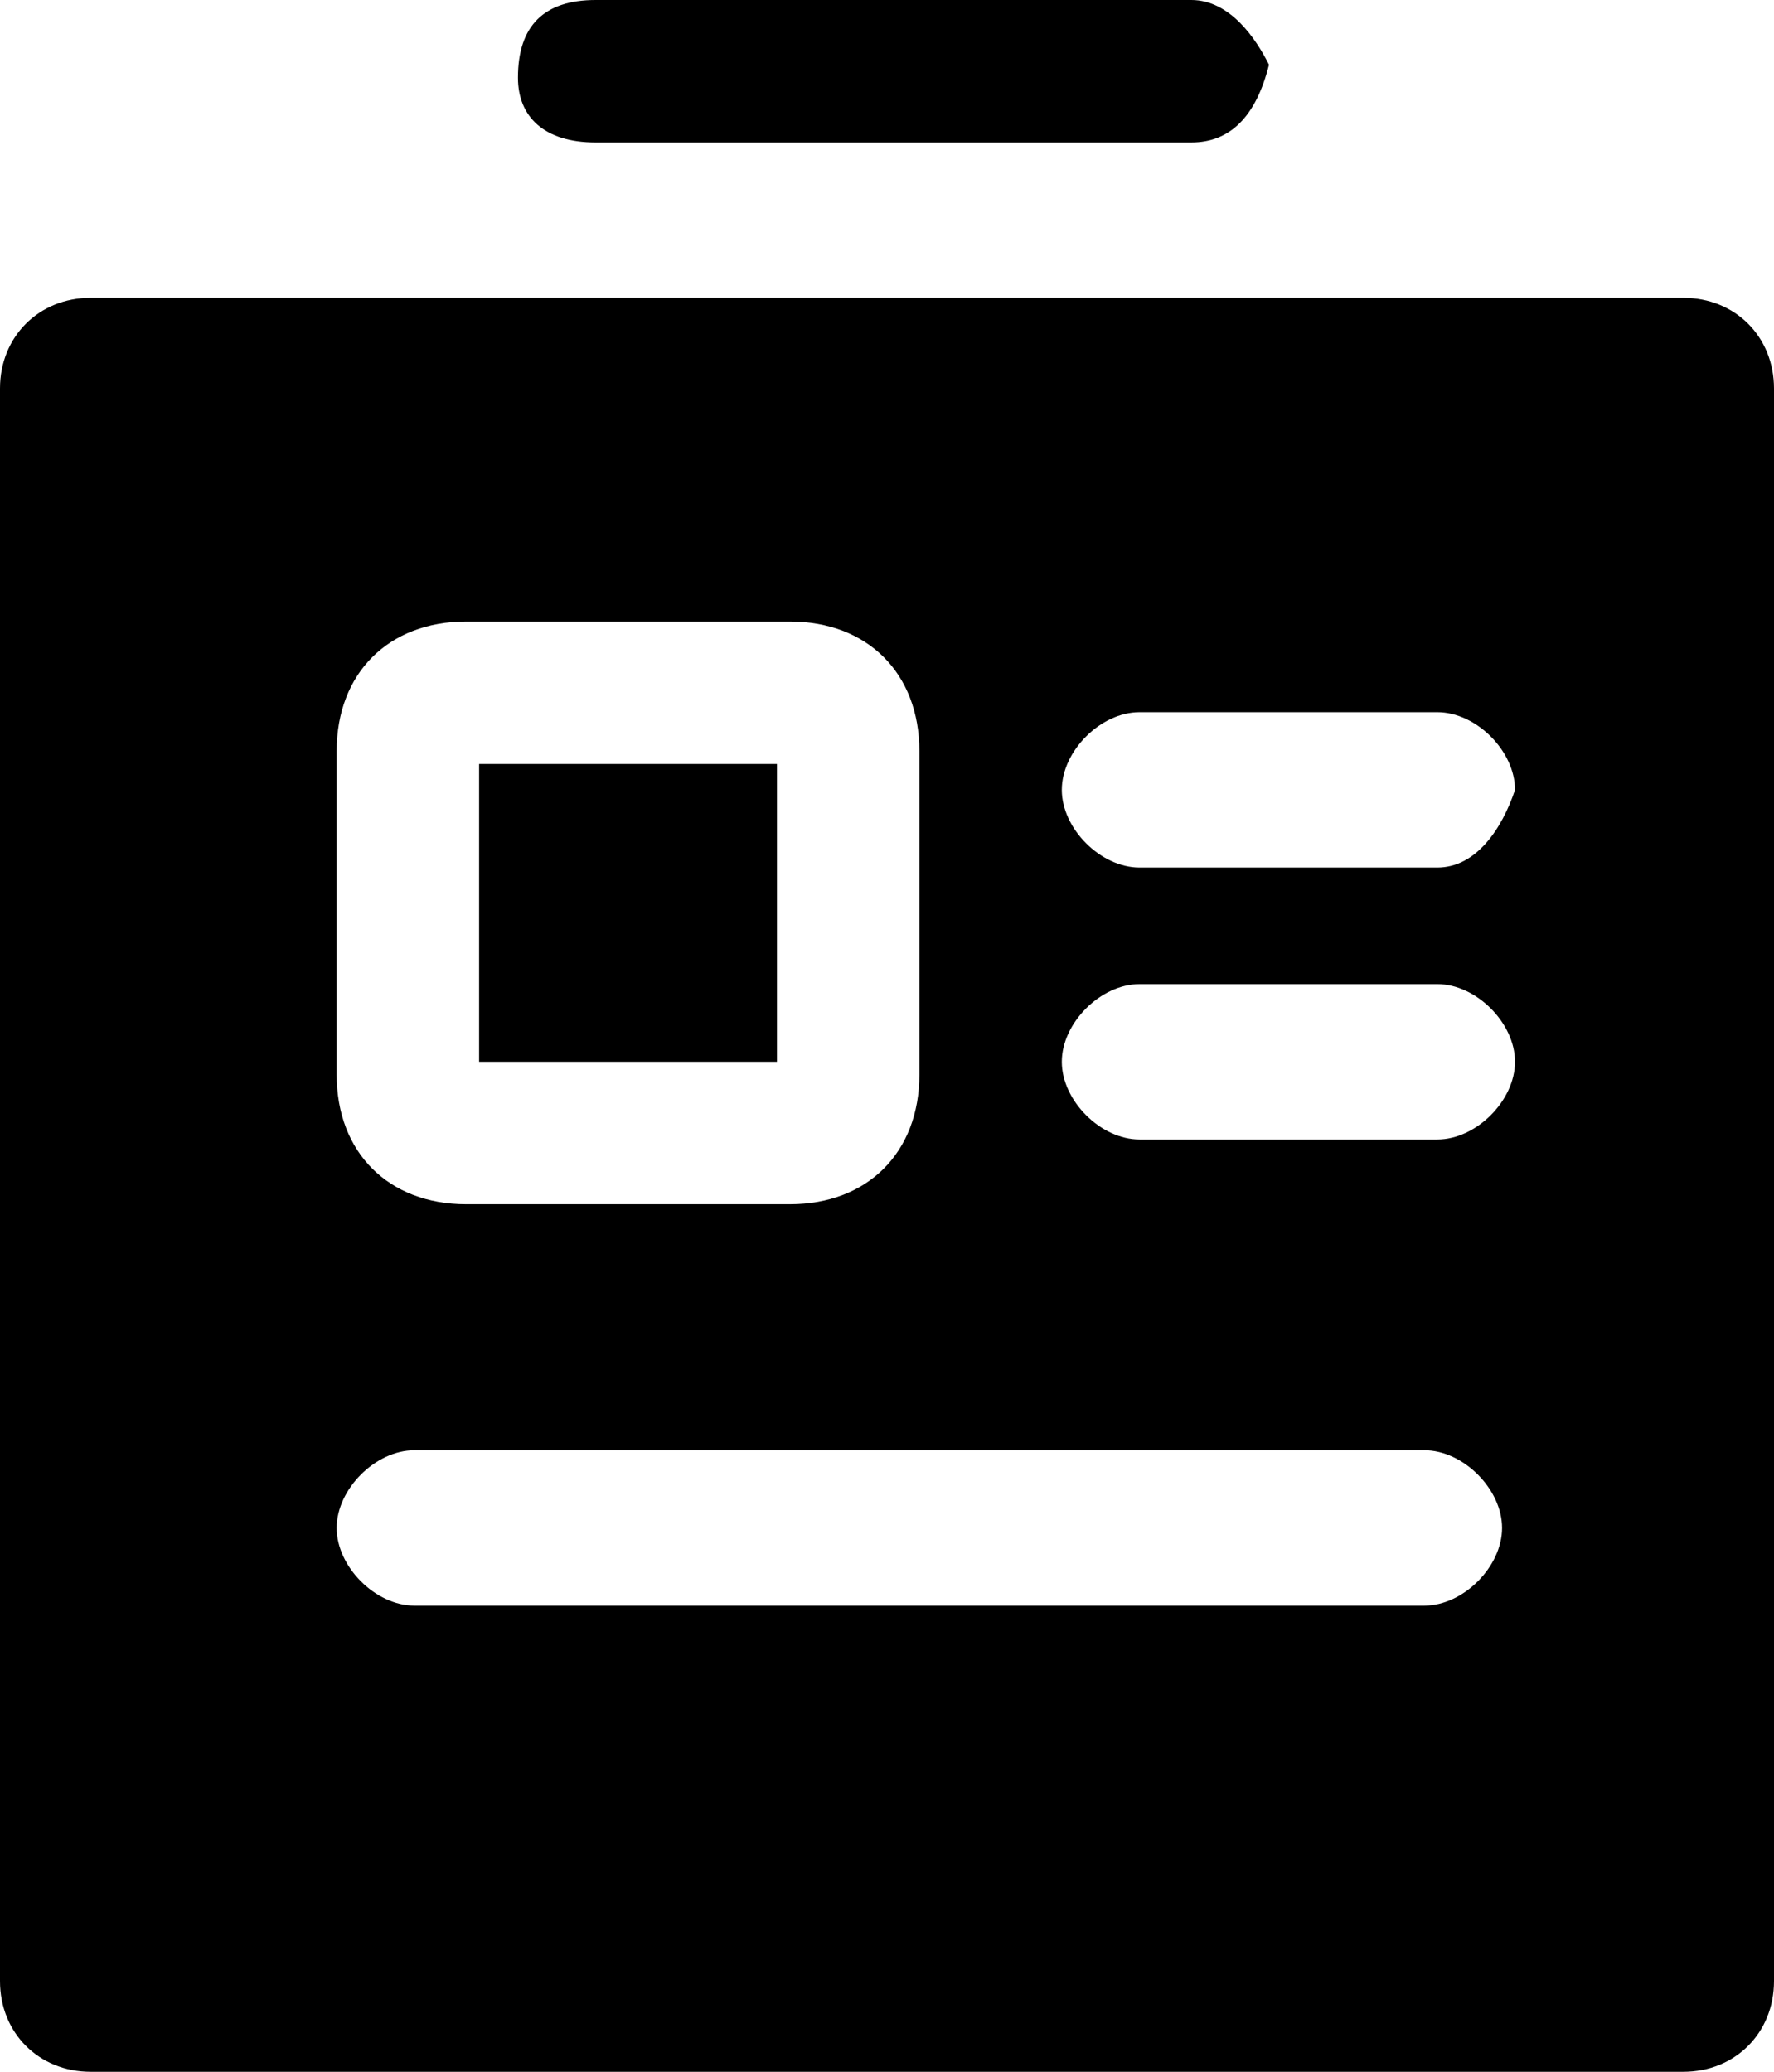 <?xml version="1.0" encoding="utf-8"?>
<!-- Generator: Adobe Illustrator 26.0.0, SVG Export Plug-In . SVG Version: 6.00 Build 0)  -->
<svg version="1.1" id="图层_1" xmlns="http://www.w3.org/2000/svg" xmlns:xlink="http://www.w3.org/1999/xlink" x="0px" y="0px"
	 viewBox="0 0 13.7 16" style="enable-background:new 0 0 13.7 16;" xml:space="preserve">
<g id="图层_2_00000026849787355912391460000013805922523974031285_">
	<g id="图层_1-2">
		<path d="M4.6,1.1h4.6c0.3,0,0.5-0.2,0.6-0.6l0,0C9.7,0.3,9.5,0,9.2,0c0,0,0,0,0,0H4.6C4.2,0,4,0.2,4,0.6l0,0
			C4,0.9,4.2,1.1,4.6,1.1C4.5,1.1,4.5,1.1,4.6,1.1z M3.7,5.9H6v2.3H3.7V5.9z"/>
		<path d="M13,2.3H0.7C0.3,2.3,0,2.6,0,3c0,0,0,0,0,0l0,0v12.3C0,15.7,0.3,16,0.7,16H13c0.4,0,0.7-0.3,0.7-0.7V3
			C13.7,2.6,13.4,2.3,13,2.3C13,2.3,13,2.3,13,2.3z M2.6,5.8c0-0.6,0.4-1,1-1h2.5c0.6,0,1,0.4,1,1v2.5c0,0.6-0.4,1-1,1H3.6
			c-0.6,0-1-0.4-1-1L2.6,5.8L2.6,5.8z M11,12.4H3.2c-0.3,0-0.6-0.3-0.6-0.6c0-0.3,0.3-0.6,0.6-0.6H11c0.3,0,0.6,0.3,0.6,0.6
			C11.6,12.1,11.3,12.4,11,12.4L11,12.4z M11.1,8.8H8.8c-0.3,0-0.6-0.3-0.6-0.6c0-0.3,0.3-0.6,0.6-0.6h2.3c0.3,0,0.6,0.3,0.6,0.6
			S11.4,8.8,11.1,8.8C11.1,8.8,11.1,8.8,11.1,8.8z M11.1,6.7H8.8c-0.3,0-0.6-0.3-0.6-0.6s0.3-0.6,0.6-0.6c0,0,0,0,0,0h2.3
			c0.3,0,0.6,0.3,0.6,0.6C11.6,6.4,11.4,6.7,11.1,6.7z"/>
	</g>
</g>
</svg>
